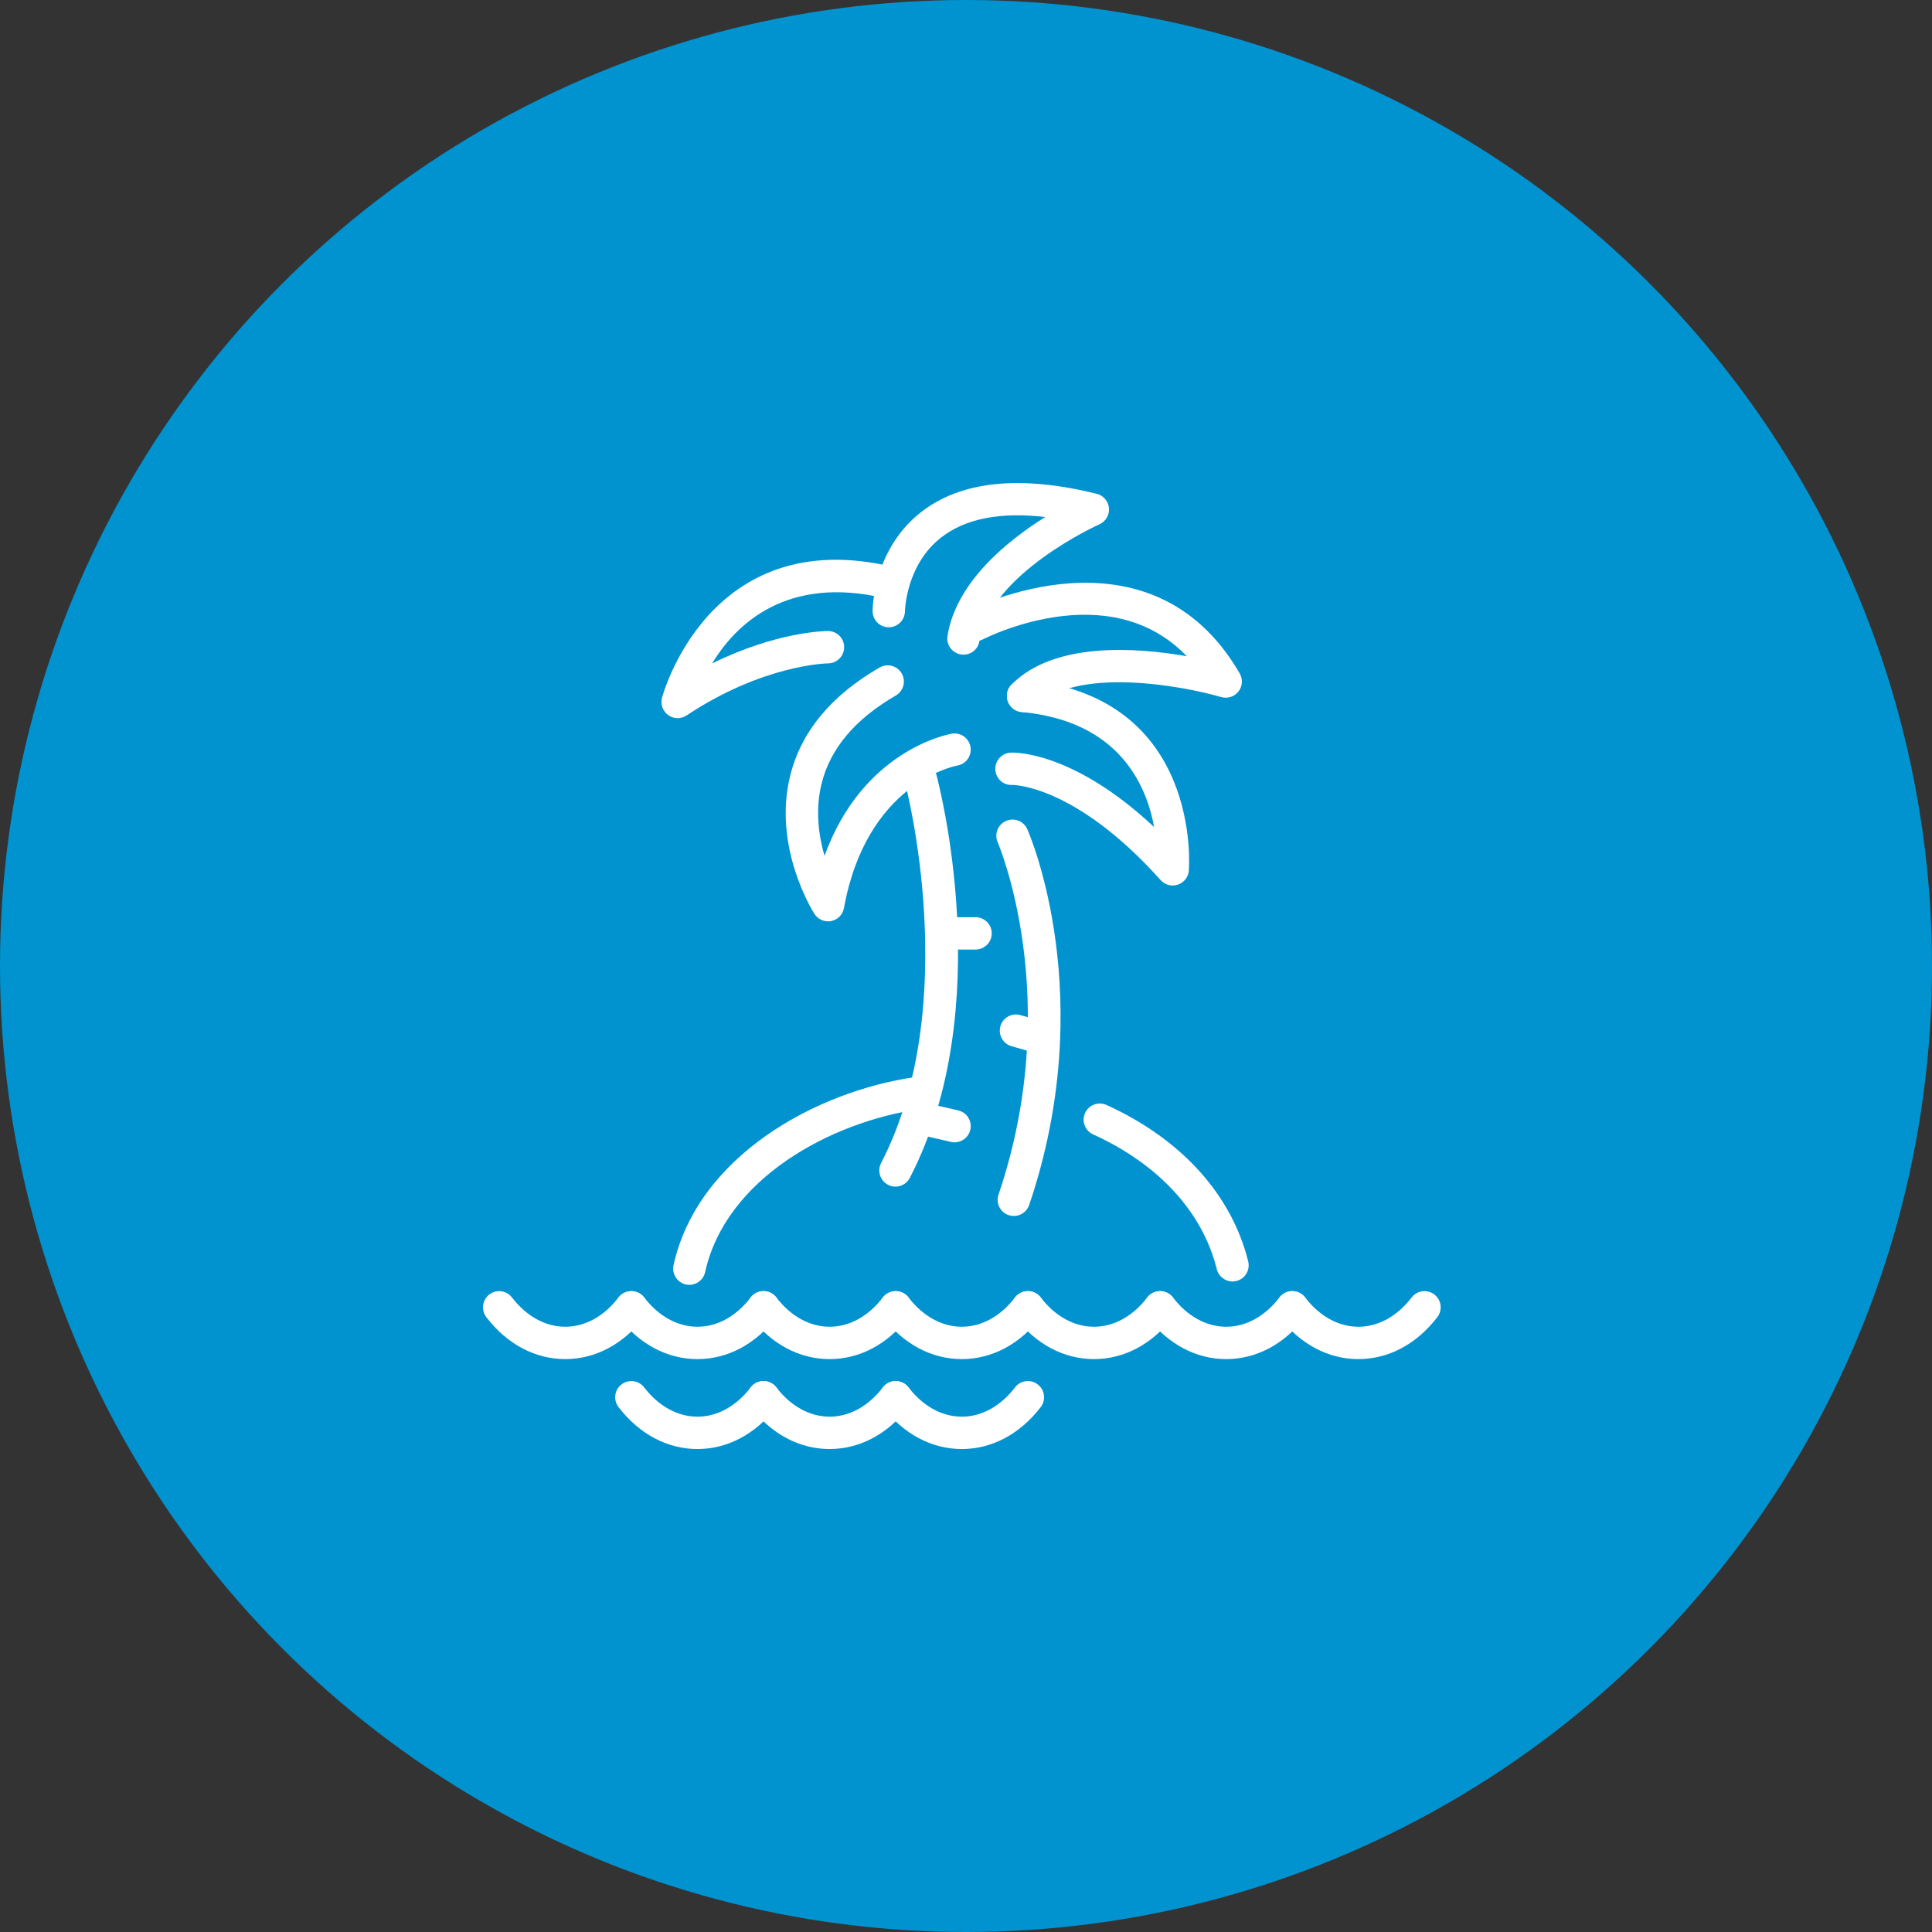 <svg width="64" height="64" viewBox="0 0 64 64" fill="none" xmlns="http://www.w3.org/2000/svg">
<rect x="0" y="0" width="64" height="64" fill="#333333" stroke="none"/>
<circle cx="32" cy="32" r="32" fill="#0093D0"/>
<g clip-path="url(#clip0_2002_5994)">
<g clip-path="url(#clip1_2002_5994)">
<path d="M27.431 30.521C27.251 30.521 27.079 30.43 26.979 30.274C26.922 30.184 25.596 28.069 26.172 25.712C26.529 24.251 27.527 23.041 29.138 22.112C29.393 21.965 29.722 22.051 29.87 22.308C30.019 22.565 29.931 22.892 29.674 23.041C28.33 23.816 27.504 24.797 27.216 25.958C27.001 26.83 27.119 27.682 27.313 28.352C28.58 24.853 31.396 24.327 31.53 24.305C31.823 24.254 32.099 24.451 32.149 24.742C32.198 25.033 32.005 25.31 31.713 25.36C31.581 25.385 28.706 25.965 27.957 30.081C27.917 30.299 27.75 30.469 27.532 30.512C27.498 30.518 27.464 30.521 27.43 30.521H27.431Z" fill="white"/>
<path d="M33.892 23.589C33.756 23.589 33.621 23.539 33.517 23.436C33.305 23.228 33.302 22.889 33.51 22.677C34.909 21.252 37.633 21.444 39.315 21.738C38.338 20.727 37.057 20.272 35.493 20.38C33.893 20.492 32.579 21.171 32.566 21.177C32.303 21.315 31.98 21.213 31.843 20.952C31.705 20.69 31.806 20.367 32.068 20.229C32.127 20.198 38.077 17.145 41.067 22.309C41.177 22.498 41.161 22.736 41.025 22.908C40.89 23.08 40.663 23.152 40.452 23.091C39.189 22.72 35.618 22.058 34.274 23.427C34.169 23.535 34.031 23.588 33.892 23.588V23.589Z" fill="white"/>
<path d="M31.916 21.686C31.889 21.686 31.86 21.683 31.832 21.679C31.54 21.632 31.34 21.359 31.387 21.066C31.669 19.286 33.371 17.913 34.625 17.127C33.138 16.953 31.983 17.178 31.181 17.802C30.006 18.715 29.98 20.23 29.978 20.245C29.976 20.54 29.736 20.779 29.442 20.779H29.439C29.144 20.779 28.906 20.54 28.906 20.244C28.906 20.162 28.924 18.206 30.51 16.966C31.829 15.934 33.788 15.729 36.33 16.358C36.553 16.413 36.715 16.602 36.736 16.83C36.756 17.058 36.629 17.274 36.42 17.368C36.384 17.384 32.798 19.003 32.445 21.235C32.404 21.499 32.176 21.687 31.916 21.687V21.686Z" fill="white"/>
<path d="M22.448 23.79C22.339 23.79 22.231 23.757 22.139 23.691C21.957 23.563 21.875 23.337 21.928 23.122C21.943 23.064 23.468 17.335 29.564 18.775C29.853 18.844 30.03 19.133 29.963 19.42C29.894 19.708 29.607 19.886 29.318 19.818C26.057 19.047 24.381 20.673 23.59 21.977C25.739 20.918 27.347 20.903 27.428 20.903C27.724 20.903 27.964 21.143 27.964 21.439C27.964 21.734 27.725 21.973 27.43 21.975C27.406 21.975 25.288 22.009 22.745 23.699C22.654 23.759 22.551 23.789 22.448 23.789V23.79Z" fill="white"/>
<path d="M38.848 29.333C38.698 29.333 38.552 29.27 38.448 29.155C35.608 25.987 33.552 26.002 33.535 26.002C33.233 26.021 32.986 25.789 32.972 25.493C32.957 25.198 33.185 24.946 33.481 24.931C33.573 24.926 35.525 24.861 38.231 27.397C37.972 25.969 37.042 23.887 33.841 23.586C33.547 23.558 33.33 23.297 33.357 23.002C33.385 22.708 33.647 22.491 33.941 22.518C39.85 23.075 39.386 28.789 39.381 28.847C39.362 29.058 39.217 29.24 39.015 29.306C38.96 29.324 38.904 29.333 38.848 29.333Z" fill="white"/>
<path d="M29.663 39.309C29.58 39.309 29.496 39.29 29.418 39.248C29.155 39.112 29.052 38.788 29.188 38.525C31.917 33.26 29.997 25.99 29.978 25.917C29.901 25.631 30.07 25.337 30.355 25.26C30.641 25.182 30.935 25.351 31.012 25.637C31.097 25.95 33.062 33.379 30.139 39.019C30.044 39.203 29.856 39.309 29.662 39.309H29.663Z" fill="white"/>
<path d="M33.584 40.281C33.528 40.281 33.469 40.272 33.412 40.253C33.132 40.158 32.982 39.854 33.077 39.574C35.27 33.099 33.072 27.954 33.05 27.901C32.93 27.631 33.054 27.315 33.326 27.195C33.598 27.075 33.913 27.199 34.032 27.471C34.131 27.695 36.419 33.054 34.093 39.917C34.017 40.14 33.808 40.281 33.586 40.281H33.584Z" fill="white"/>
<path d="M31.622 37.841C31.582 37.841 31.542 37.837 31.501 37.827L30.571 37.613C30.282 37.547 30.102 37.26 30.168 36.971C30.234 36.682 30.521 36.502 30.81 36.568L31.74 36.783C32.029 36.849 32.209 37.136 32.143 37.425C32.087 37.673 31.865 37.841 31.621 37.841H31.622Z" fill="white"/>
<path d="M32.317 31.455H31.276C30.981 31.455 30.74 31.214 30.74 30.919C30.74 30.623 30.981 30.383 31.276 30.383H32.317C32.612 30.383 32.853 30.623 32.853 30.919C32.853 31.214 32.612 31.455 32.317 31.455Z" fill="white"/>
<path d="M34.571 34.939C34.522 34.939 34.471 34.932 34.423 34.918L33.508 34.657C33.224 34.576 33.059 34.279 33.14 33.994C33.221 33.71 33.519 33.545 33.802 33.626L34.718 33.887C35.002 33.968 35.167 34.265 35.086 34.55C35.019 34.785 34.804 34.939 34.571 34.939Z" fill="white"/>
<path d="M18.725 45.022C17.727 45.022 16.799 44.529 16.111 43.634C15.931 43.399 15.975 43.062 16.208 42.882C16.443 42.702 16.78 42.746 16.96 42.98C17.441 43.605 18.068 43.95 18.725 43.95C19.382 43.95 20.009 43.605 20.489 42.98C20.669 42.745 21.006 42.701 21.241 42.882C21.476 43.062 21.52 43.399 21.339 43.634C20.65 44.529 19.721 45.022 18.725 45.022Z" fill="white"/>
<path d="M23.104 45.022C22.106 45.022 21.178 44.529 20.49 43.634C20.31 43.399 20.354 43.062 20.587 42.882C20.822 42.702 21.159 42.746 21.339 42.98C21.82 43.605 22.447 43.95 23.104 43.95C23.761 43.95 24.387 43.605 24.868 42.98C25.048 42.745 25.385 42.701 25.62 42.882C25.855 43.062 25.899 43.399 25.718 43.634C25.029 44.529 24.1 45.022 23.104 45.022Z" fill="white"/>
<path d="M27.482 45.022C26.484 45.022 25.556 44.529 24.868 43.634C24.688 43.399 24.732 43.062 24.965 42.882C25.2 42.702 25.537 42.746 25.717 42.98C26.198 43.605 26.825 43.95 27.482 43.95C28.139 43.95 28.765 43.605 29.246 42.98C29.426 42.745 29.763 42.701 29.998 42.882C30.233 43.062 30.277 43.399 30.096 43.634C29.407 44.529 28.478 45.022 27.482 45.022Z" fill="white"/>
<path d="M31.861 45.022C30.863 45.022 29.935 44.529 29.247 43.634C29.067 43.399 29.11 43.062 29.344 42.882C29.579 42.702 29.916 42.746 30.096 42.98C30.577 43.605 31.204 43.95 31.861 43.95C32.517 43.95 33.144 43.605 33.625 42.98C33.805 42.745 34.142 42.701 34.377 42.882C34.612 43.062 34.656 43.399 34.475 43.634C33.786 44.529 32.857 45.022 31.861 45.022Z" fill="white"/>
<path d="M23.104 48.001C22.106 48.001 21.178 47.507 20.49 46.613C20.31 46.378 20.354 46.041 20.587 45.861C20.822 45.681 21.159 45.725 21.339 45.959C21.82 46.584 22.447 46.929 23.104 46.929C23.761 46.929 24.387 46.584 24.868 45.959C25.048 45.723 25.385 45.679 25.62 45.861C25.855 46.041 25.899 46.378 25.718 46.613C25.029 47.507 24.1 48.001 23.104 48.001Z" fill="white"/>
<path d="M27.482 48.001C26.484 48.001 25.556 47.507 24.868 46.613C24.688 46.378 24.732 46.041 24.965 45.861C25.2 45.681 25.537 45.725 25.717 45.959C26.198 46.584 26.825 46.929 27.482 46.929C28.139 46.929 28.765 46.584 29.246 45.959C29.426 45.723 29.763 45.679 29.998 45.861C30.233 46.041 30.277 46.378 30.096 46.613C29.407 47.507 28.478 48.001 27.482 48.001Z" fill="white"/>
<path d="M31.861 48.001C30.863 48.001 29.935 47.507 29.247 46.613C29.067 46.378 29.11 46.041 29.344 45.861C29.579 45.681 29.916 45.725 30.096 45.959C30.577 46.584 31.204 46.929 31.861 46.929C32.517 46.929 33.144 46.584 33.625 45.959C33.805 45.723 34.142 45.679 34.377 45.861C34.612 46.041 34.656 46.378 34.475 46.613C33.786 47.507 32.857 48.001 31.861 48.001Z" fill="white"/>
<path d="M36.239 45.022C35.242 45.022 34.314 44.529 33.626 43.634C33.446 43.399 33.489 43.062 33.723 42.882C33.958 42.702 34.295 42.746 34.475 42.98C34.956 43.605 35.583 43.95 36.239 43.95C36.896 43.95 37.523 43.605 38.004 42.98C38.184 42.745 38.521 42.701 38.756 42.882C38.991 43.062 39.035 43.399 38.853 43.634C38.165 44.529 37.236 45.022 36.239 45.022Z" fill="white"/>
<path d="M40.619 45.022C39.622 45.022 38.694 44.529 38.005 43.634C37.825 43.399 37.869 43.062 38.103 42.882C38.338 42.702 38.675 42.746 38.855 42.98C39.336 43.605 39.962 43.95 40.619 43.95C41.276 43.95 41.903 43.605 42.384 42.98C42.564 42.745 42.901 42.701 43.136 42.882C43.371 43.062 43.415 43.399 43.233 43.634C42.545 44.529 41.616 45.022 40.619 45.022Z" fill="white"/>
<path d="M44.998 45.022C44.001 45.022 43.073 44.529 42.384 43.634C42.204 43.399 42.248 43.062 42.482 42.882C42.717 42.702 43.054 42.746 43.234 42.98C43.715 43.605 44.341 43.95 44.998 43.95C45.655 43.95 46.282 43.605 46.763 42.98C46.943 42.745 47.28 42.701 47.515 42.882C47.75 43.062 47.794 43.399 47.612 43.634C46.924 44.529 45.995 45.022 44.998 45.022Z" fill="white"/>
<path d="M40.828 42.45C40.587 42.45 40.368 42.286 40.308 42.043C39.838 40.152 38.383 38.566 36.211 37.579C35.942 37.456 35.822 37.139 35.944 36.87C36.067 36.6 36.384 36.482 36.654 36.603C39.129 37.729 40.796 39.569 41.348 41.784C41.42 42.072 41.245 42.363 40.958 42.434C40.914 42.445 40.871 42.451 40.829 42.451L40.828 42.45Z" fill="white"/>
<path d="M22.837 42.562C22.799 42.562 22.76 42.558 22.721 42.55C22.432 42.486 22.249 42.199 22.312 41.91C23.111 38.303 27.023 36.151 30.322 35.678C30.613 35.638 30.887 35.839 30.928 36.133C30.971 36.425 30.766 36.698 30.473 36.739C27.529 37.161 24.047 39.033 23.358 42.141C23.303 42.392 23.081 42.562 22.836 42.562H22.837Z" fill="white"/>
</g>
</g>
<defs>
<clipPath id="clip0_2002_5994">
<rect width="32" height="32" fill="white" transform="translate(16 16)"/>
</clipPath>
<clipPath id="clip1_2002_5994">
<rect width="31.724" height="32" fill="white" transform="translate(16 16)"/>
</clipPath>
</defs>
</svg>
